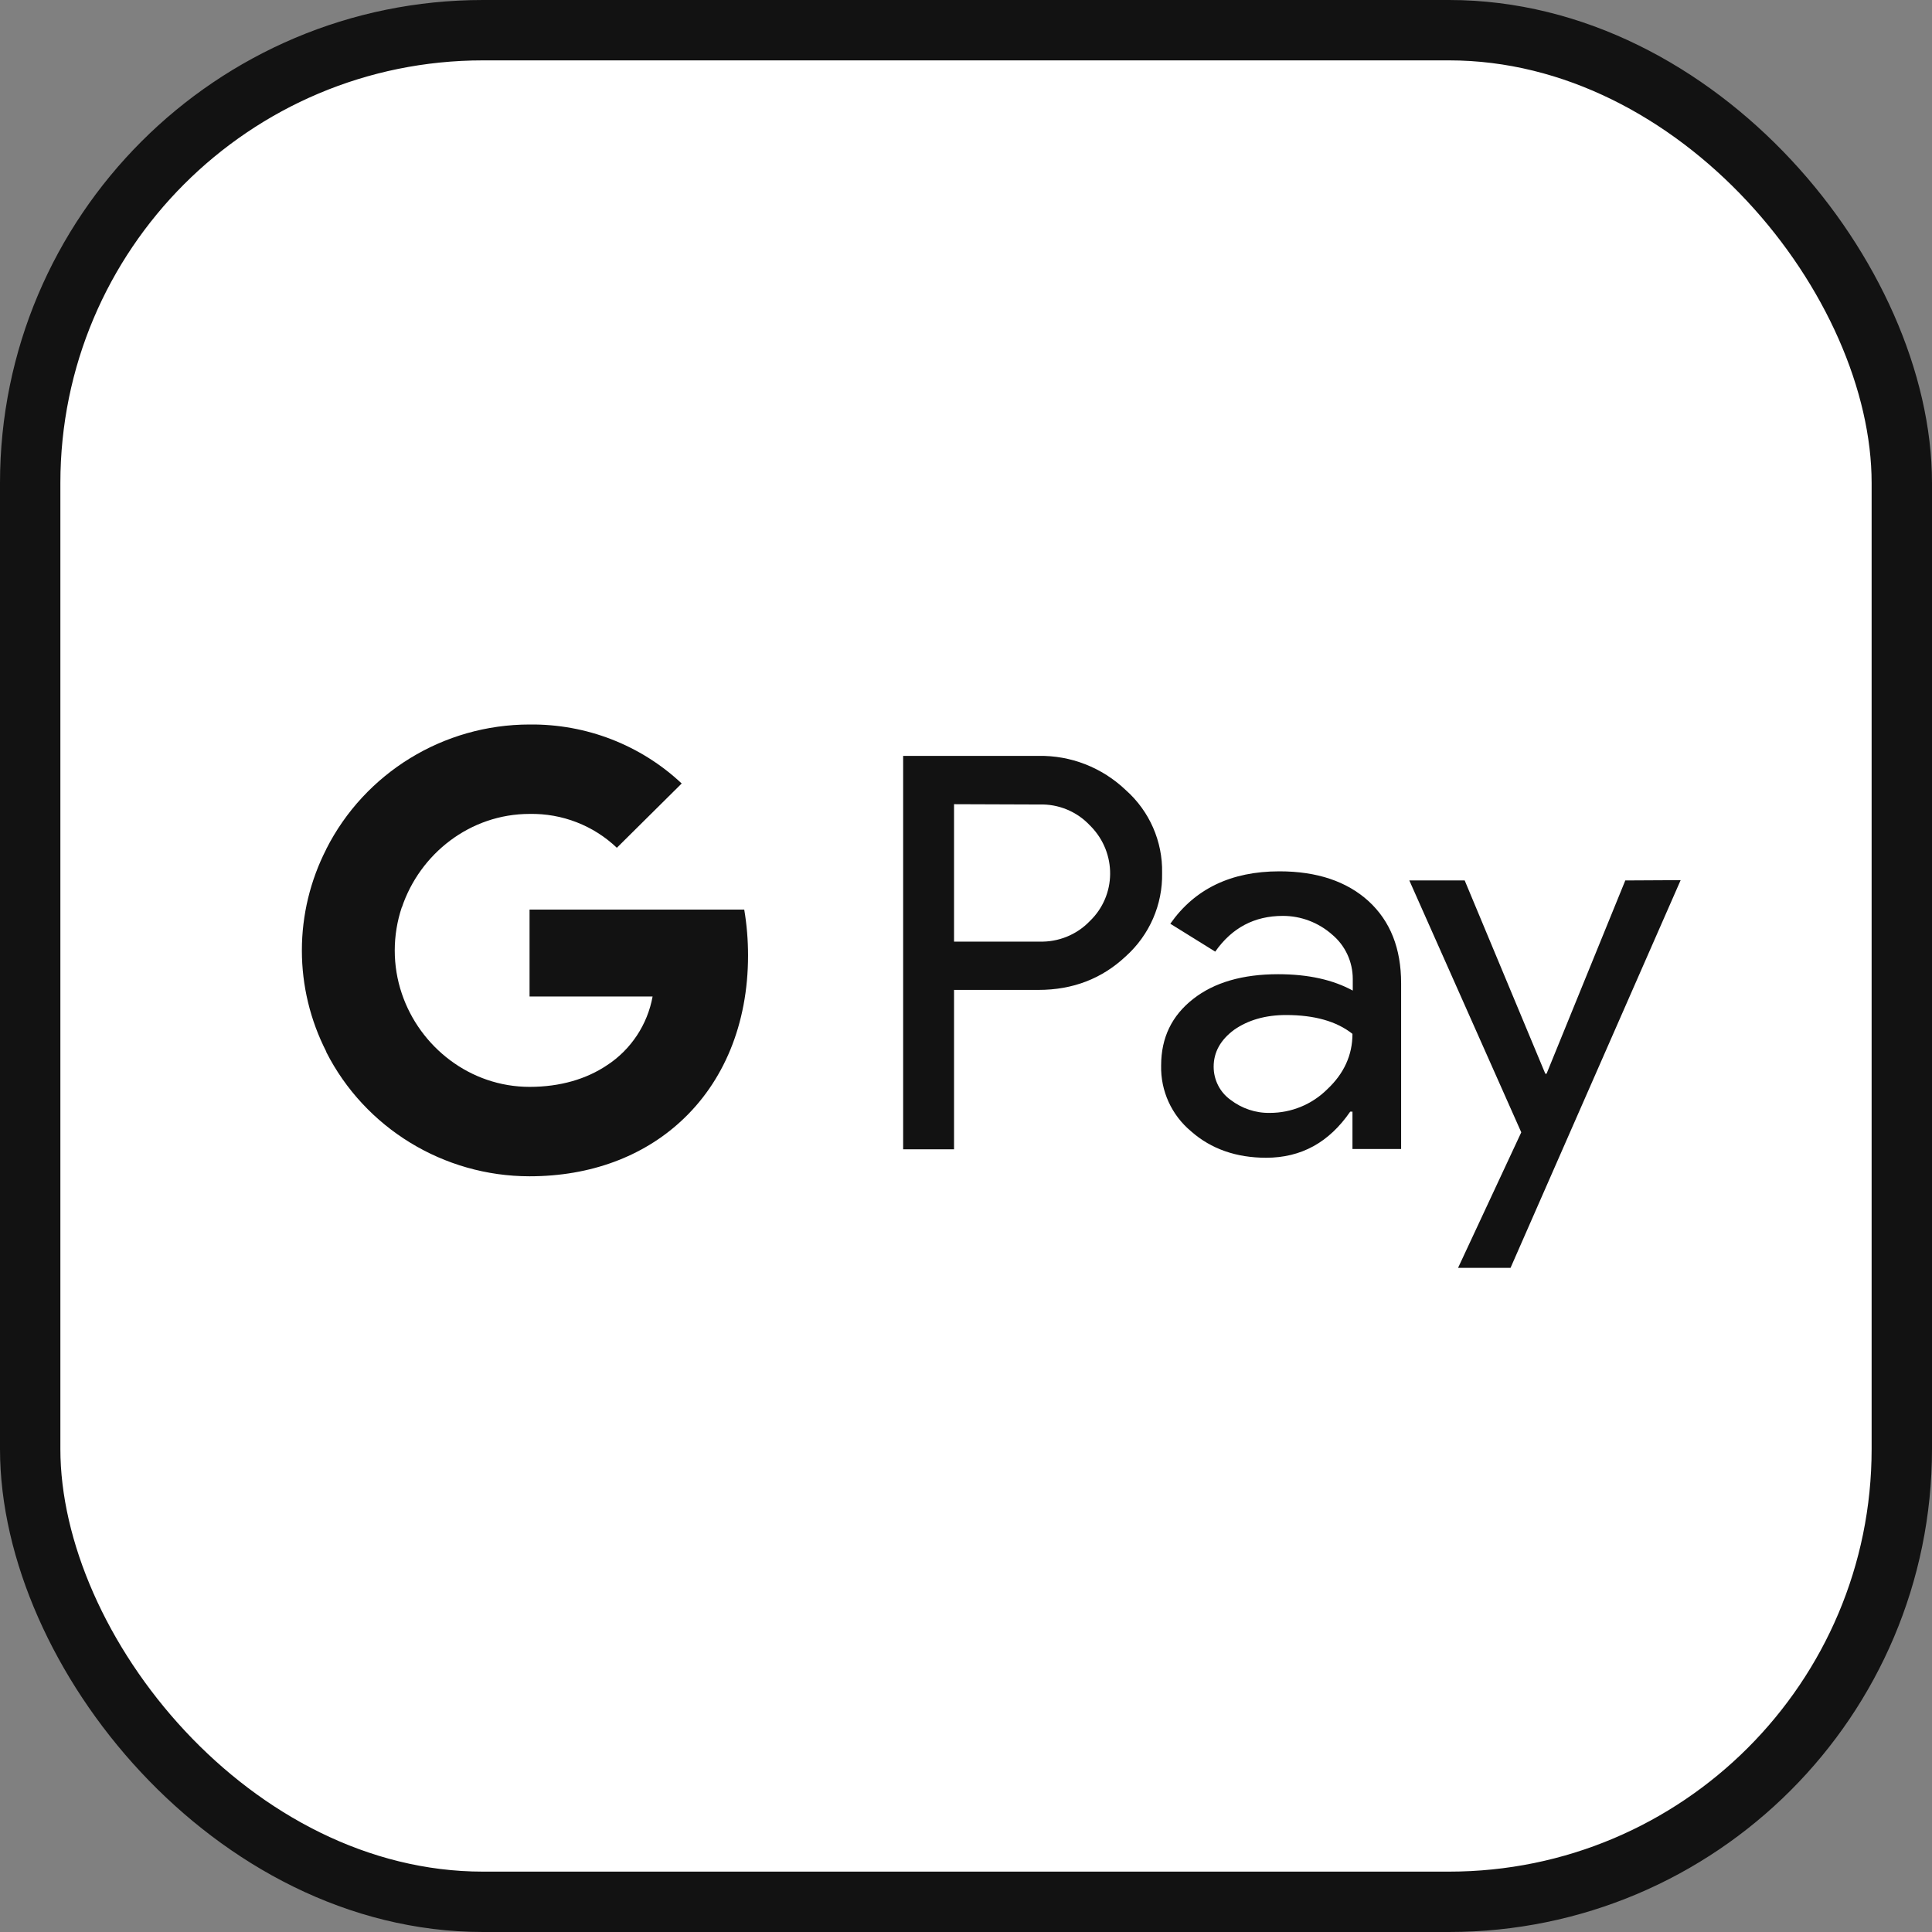 <svg width="32" height="32" viewBox="0 0 32 32" fill="none" xmlns="http://www.w3.org/2000/svg">
<rect x="0" y="0" width="32" height="32" fill="#808080" stroke="none"/>
<rect x="0.5" y="0.5" width="31" height="31" rx="7.5" fill="white"/>
<path d="M15.802 16.396V19.036H14.959V12.52H17.195C17.735 12.509 18.253 12.712 18.646 13.086C19.039 13.434 19.259 13.938 19.248 14.458C19.259 14.983 19.039 15.487 18.646 15.84C18.253 16.209 17.771 16.396 17.2 16.396H15.802V16.396ZM15.802 13.32V15.596H17.216C17.53 15.606 17.834 15.482 18.049 15.258C18.494 14.832 18.499 14.131 18.07 13.689L18.049 13.668C17.834 13.44 17.53 13.315 17.216 13.325L15.802 13.32V13.32ZM21.191 14.432C21.814 14.432 22.307 14.598 22.668 14.926C23.029 15.258 23.207 15.71 23.207 16.287V19.031H22.401V18.412H22.364C22.013 18.922 21.552 19.176 20.971 19.176C20.479 19.176 20.06 19.031 19.73 18.74C19.405 18.47 19.222 18.069 19.232 17.648C19.232 17.186 19.41 16.822 19.761 16.547C20.112 16.271 20.584 16.136 21.17 16.136C21.673 16.136 22.081 16.23 22.406 16.407V16.214C22.406 15.928 22.28 15.658 22.06 15.476C21.835 15.279 21.547 15.17 21.249 15.17C20.777 15.17 20.405 15.367 20.128 15.762L19.384 15.3C19.788 14.723 20.39 14.432 21.191 14.432V14.432ZM20.102 17.669C20.102 17.887 20.206 18.09 20.379 18.215C20.568 18.36 20.798 18.438 21.034 18.433C21.39 18.433 21.73 18.293 21.982 18.043C22.259 17.784 22.401 17.477 22.401 17.124C22.139 16.916 21.772 16.812 21.301 16.812C20.961 16.812 20.673 16.895 20.442 17.056C20.217 17.222 20.102 17.425 20.102 17.669V17.669ZM27.837 14.578L25.019 21H24.15L25.197 18.755L23.343 14.583H24.26L25.595 17.784H25.616L26.92 14.583L27.837 14.578Z" fill="#121212"/>
<path d="M12.39 15.825C12.39 15.57 12.369 15.315 12.327 15.066H8.771V16.505H10.809C10.725 16.968 10.453 17.383 10.055 17.643V18.579H11.27C11.982 17.929 12.39 16.968 12.39 15.825Z" fill="#121212"/>
<path d="M8.772 19.483C9.788 19.483 10.647 19.15 11.27 18.579L10.055 17.643C9.714 17.872 9.28 18.002 8.772 18.002C7.787 18.002 6.954 17.342 6.656 16.459H5.404V17.425C6.043 18.683 7.347 19.483 8.772 19.483Z" fill="#121212"/>
<path d="M6.656 16.459C6.499 15.996 6.499 15.492 6.656 15.024V14.063H5.405C5.139 14.583 5 15.158 5 15.742C5 16.325 5.139 16.9 5.405 17.42L6.656 16.459V16.459Z" fill="#121212"/>
<path d="M8.772 13.481C9.311 13.471 9.83 13.673 10.217 14.042L11.291 12.977C10.61 12.338 9.709 11.99 8.772 12C7.347 12 6.043 12.8 5.404 14.063L6.656 15.03C6.954 14.141 7.787 13.481 8.772 13.481Z" fill="#121212"/>
<rect x="0.5" y="0.5" width="31" height="31" rx="7.5" stroke="#121212"/>
</svg>
